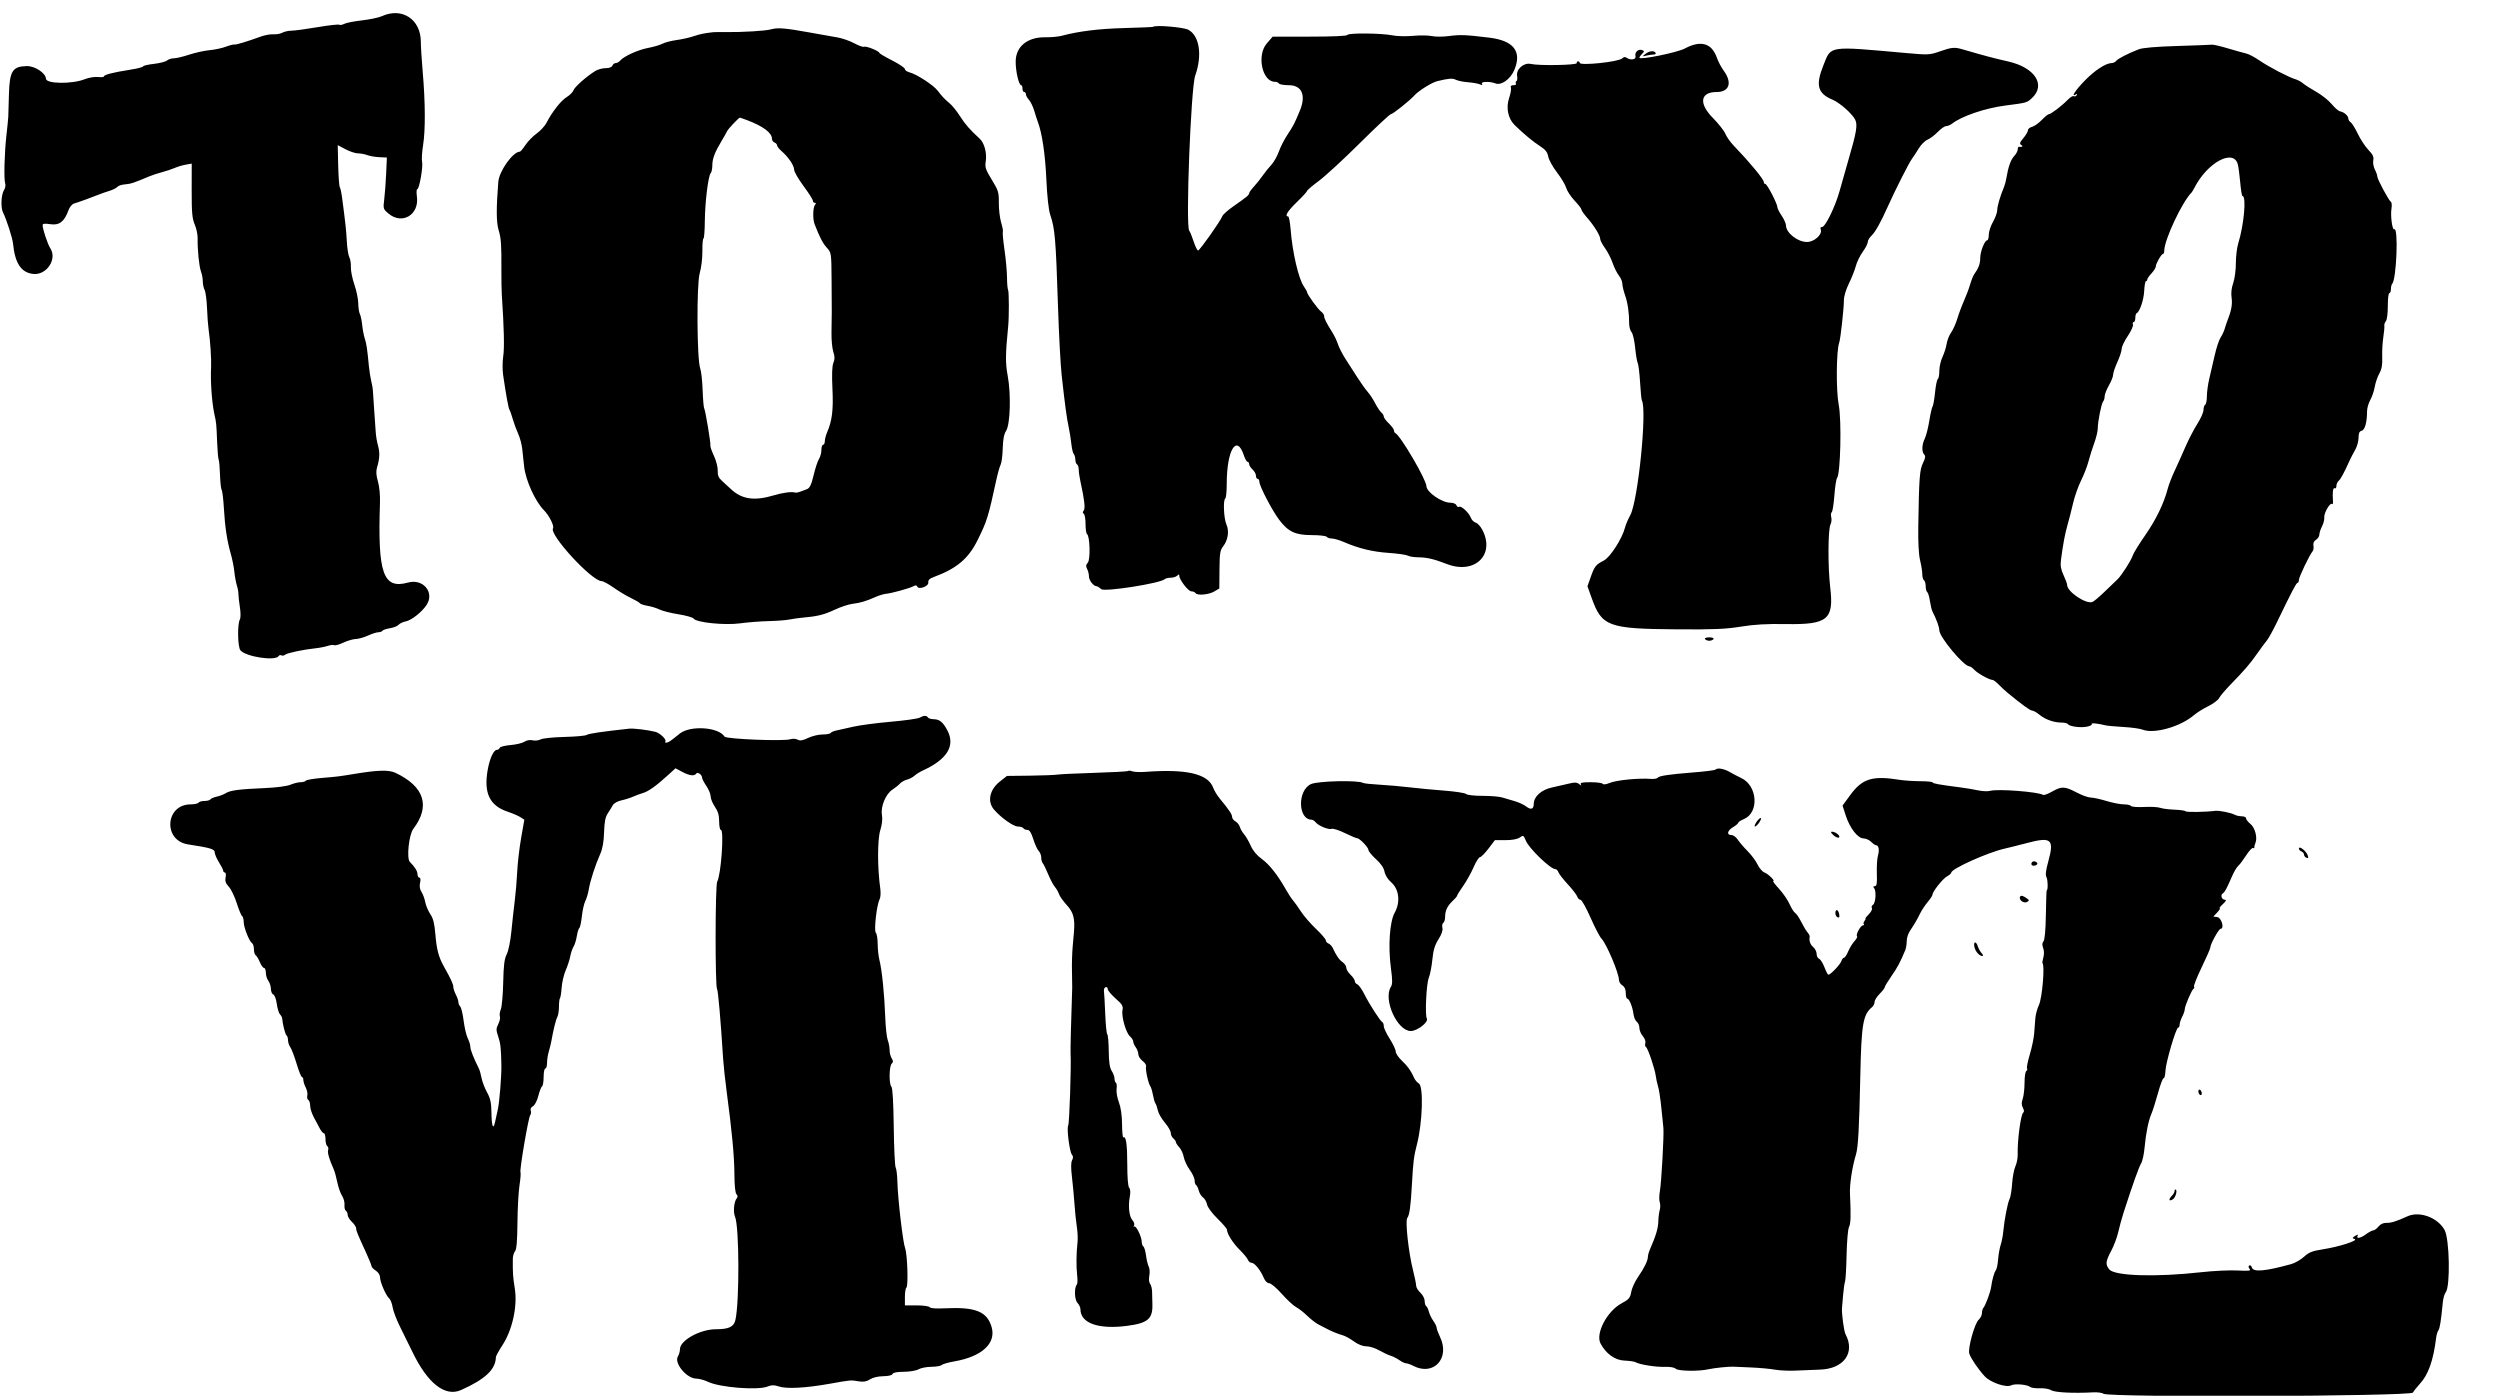 <svg fill="currentColor" id="svg" version="1.1" xmlns="http://www.w3.org/2000/svg"
     viewBox="0, 0, 400,223.313">
    <path id="path0"
          d="M61.112 2.584 C 60.606 2.813,59.167 3.118,57.914 3.260 C 56.661 3.402,55.386 3.653,55.079 3.817 C 54.773 3.981,54.407 4.044,54.267 3.958 C 54.127 3.871,52.551 4.049,50.766 4.354 C 48.980 4.659,47.126 4.908,46.646 4.908 C 46.165 4.908,45.504 5.054,45.176 5.232 C 44.849 5.410,44.205 5.525,43.746 5.488 C 43.287 5.451,42.367 5.618,41.701 5.859 C 39.388 6.698,37.763 7.187,37.508 7.121 C 37.367 7.085,36.753 7.243,36.145 7.472 C 35.536 7.702,34.363 7.951,33.538 8.026 C 32.713 8.100,31.241 8.425,30.266 8.748 C 29.291 9.070,28.187 9.333,27.812 9.331 C 27.437 9.330,26.946 9.486,26.721 9.679 C 26.496 9.872,25.545 10.117,24.608 10.222 C 23.671 10.328,22.904 10.509,22.904 10.623 C 22.904 10.738,21.953 10.980,20.791 11.161 C 18.125 11.577,16.633 11.959,16.633 12.226 C 16.633 12.340,16.203 12.383,15.679 12.322 C 15.154 12.260,14.210 12.416,13.580 12.668 C 11.560 13.477,7.388 13.431,7.354 12.600 C 7.316 11.690,5.577 10.544,4.278 10.574 C 1.993 10.626,1.532 11.362,1.429 15.120 C 1.383 16.777,1.336 18.378,1.325 18.678 C 1.313 18.978,1.184 20.266,1.039 21.541 C 0.708 24.428,0.596 28.681,0.833 29.352 C 0.931 29.630,0.841 30.118,0.633 30.437 C 0.188 31.118,0.091 33.210,0.470 33.965 C 1.034 35.086,1.998 38.082,2.088 38.991 C 2.399 42.129,3.384 43.614,5.299 43.830 C 7.452 44.072,9.193 41.465,8.046 39.715 C 7.626 39.074,6.825 36.675,6.820 36.043 C 6.817 35.773,7.122 35.732,8.073 35.874 C 9.492 36.087,10.297 35.463,10.957 33.638 C 11.142 33.126,11.535 32.653,11.847 32.566 C 12.436 32.401,15.025 31.462,15.951 31.076 C 16.251 30.951,16.947 30.712,17.497 30.544 C 18.047 30.375,18.624 30.086,18.778 29.900 C 18.933 29.713,19.488 29.532,20.012 29.497 C 20.884 29.438,21.494 29.237,23.858 28.229 C 24.308 28.037,25.228 27.735,25.903 27.556 C 26.578 27.378,27.498 27.070,27.948 26.873 C 28.398 26.675,29.196 26.438,29.721 26.345 L 30.675 26.177 30.669 30.471 C 30.664 34.007,30.750 34.967,31.154 35.912 C 31.423 36.542,31.634 37.524,31.621 38.093 C 31.581 39.901,31.857 42.654,32.157 43.444 C 32.317 43.864,32.447 44.575,32.447 45.025 C 32.447 45.475,32.578 46.088,32.738 46.388 C 32.898 46.687,33.071 47.998,33.123 49.301 C 33.174 50.604,33.291 52.161,33.382 52.761 C 33.638 54.450,33.841 57.552,33.775 58.759 C 33.654 60.950,33.897 64.418,34.300 66.258 C 34.624 67.739,34.618 67.683,34.743 70.804 C 34.799 72.180,34.909 73.411,34.988 73.540 C 35.067 73.668,35.163 74.751,35.200 75.946 C 35.237 77.141,35.357 78.241,35.466 78.391 C 35.576 78.541,35.733 79.830,35.816 81.254 C 35.994 84.322,36.332 86.562,36.926 88.616 C 37.165 89.441,37.422 90.729,37.496 91.479 C 37.571 92.229,37.751 93.211,37.896 93.661 C 38.041 94.110,38.154 94.724,38.147 95.024 C 38.140 95.324,38.244 96.267,38.378 97.120 C 38.521 98.028,38.522 98.851,38.380 99.105 C 37.963 99.849,38.026 103.516,38.465 104.045 C 39.331 105.090,44.067 105.807,44.584 104.972 C 44.678 104.819,44.874 104.768,45.021 104.859 C 45.167 104.949,45.434 104.905,45.615 104.760 C 45.975 104.472,48.508 103.932,50.443 103.730 C 51.118 103.660,52.022 103.484,52.451 103.338 C 52.881 103.193,53.347 103.145,53.487 103.231 C 53.626 103.317,54.286 103.132,54.952 102.819 C 55.618 102.506,56.502 102.247,56.916 102.244 C 57.330 102.240,58.204 101.995,58.857 101.698 C 59.511 101.402,60.271 101.159,60.545 101.159 C 60.820 101.159,61.111 101.052,61.191 100.922 C 61.272 100.792,61.815 100.609,62.399 100.515 C 62.983 100.422,63.602 100.175,63.774 99.967 C 63.947 99.759,64.468 99.513,64.932 99.420 C 65.842 99.238,67.466 97.959,68.233 96.821 C 69.583 94.815,67.723 92.535,65.286 93.209 C 61.303 94.311,60.410 91.768,60.795 80.435 C 60.836 79.236,60.700 77.824,60.467 77.026 C 60.195 76.092,60.146 75.408,60.313 74.847 C 60.753 73.366,60.798 72.425,60.483 71.311 C 60.312 70.706,60.146 69.721,60.115 69.121 C 60.084 68.521,59.969 66.864,59.859 65.440 C 59.748 64.015,59.659 62.665,59.659 62.440 C 59.659 62.215,59.548 61.584,59.411 61.038 C 59.275 60.492,59.100 59.388,59.023 58.584 C 58.755 55.779,58.638 54.996,58.361 54.154 C 58.208 53.688,58.024 52.722,57.952 52.009 C 57.881 51.295,57.712 50.498,57.577 50.236 C 57.443 49.975,57.328 49.209,57.322 48.534 C 57.316 47.859,57.037 46.509,56.702 45.535 C 56.367 44.560,56.115 43.304,56.142 42.743 C 56.169 42.182,56.056 41.471,55.892 41.164 C 55.727 40.856,55.547 39.720,55.492 38.639 C 55.403 36.888,55.267 35.643,54.705 31.412 C 54.619 30.767,54.467 30.107,54.366 29.944 C 54.266 29.781,54.150 28.201,54.110 26.433 L 54.037 23.218 55.280 23.879 C 55.964 24.242,56.865 24.540,57.283 24.540 C 57.700 24.540,58.374 24.666,58.779 24.820 C 59.185 24.974,60.053 25.124,60.708 25.152 L 61.900 25.204 61.783 27.803 C 61.719 29.233,61.580 31.084,61.475 31.918 C 61.290 33.387,61.311 33.457,62.156 34.168 C 64.350 36.014,67.103 34.367,66.703 31.447 C 66.614 30.797,66.641 30.266,66.764 30.266 C 67.090 30.266,67.725 26.629,67.534 25.865 C 67.444 25.508,67.519 24.298,67.700 23.174 C 68.080 20.819,68.054 16.344,67.630 11.452 C 67.468 9.577,67.334 7.430,67.333 6.680 C 67.326 3.096,64.332 1.124,61.112 2.584 M184.480 4.296 C 184.441 4.334,182.373 4.421,179.884 4.489 C 175.804 4.600,172.599 4.996,169.857 5.729 C 169.325 5.871,168.144 5.977,167.233 5.964 C 164.368 5.924,162.509 7.461,162.509 9.871 C 162.509 11.480,163.015 13.633,163.393 13.633 C 163.506 13.633,163.599 13.879,163.599 14.179 C 163.599 14.479,163.722 14.724,163.872 14.724 C 164.022 14.724,164.145 14.885,164.145 15.082 C 164.145 15.278,164.362 15.677,164.629 15.968 C 164.895 16.258,165.277 17.048,165.478 17.723 C 165.678 18.398,165.936 19.196,166.051 19.496 C 166.727 21.268,167.231 24.652,167.413 28.630 C 167.541 31.440,167.775 33.589,168.036 34.356 C 168.792 36.576,168.927 38.166,169.282 49.080 C 169.426 53.504,169.686 58.412,169.861 59.986 C 170.404 64.886,170.674 66.891,170.981 68.303 C 171.144 69.052,171.340 70.279,171.417 71.029 C 171.494 71.779,171.668 72.509,171.804 72.652 C 171.940 72.794,172.052 73.186,172.052 73.522 C 172.052 73.858,172.175 74.209,172.324 74.301 C 172.474 74.394,172.597 74.768,172.597 75.131 C 172.597 75.495,172.712 76.316,172.853 76.956 C 173.511 79.945,173.673 81.353,173.397 81.685 C 173.204 81.918,173.205 82.079,173.402 82.200 C 173.559 82.298,173.688 83.037,173.688 83.845 C 173.688 84.652,173.794 85.378,173.923 85.458 C 174.384 85.743,174.488 89.530,174.048 90.025 C 173.739 90.372,173.714 90.609,173.939 91.030 C 174.101 91.332,174.233 91.875,174.233 92.237 C 174.233 92.862,174.969 93.797,175.460 93.797 C 175.586 93.797,175.921 94.006,176.203 94.261 C 176.725 94.734,185.621 93.340,186.353 92.670 C 186.496 92.540,186.931 92.434,187.321 92.434 C 187.711 92.434,188.177 92.286,188.357 92.106 C 188.612 91.852,188.684 91.853,188.684 92.112 C 188.684 92.749,190.122 94.615,190.613 94.615 C 190.884 94.615,191.182 94.738,191.275 94.888 C 191.541 95.319,193.376 95.167,194.274 94.640 L 195.092 94.160 195.116 91.146 C 195.137 88.544,195.217 88.035,195.699 87.422 C 196.485 86.423,196.701 84.989,196.227 83.912 C 195.804 82.948,195.674 79.985,196.046 79.755 C 196.172 79.677,196.276 78.638,196.276 77.447 C 196.276 72.003,197.865 69.362,199.026 72.877 C 199.210 73.436,199.474 73.892,199.612 73.892 C 199.750 73.892,199.864 74.057,199.864 74.259 C 199.864 74.461,200.109 74.848,200.409 75.119 C 200.709 75.391,200.954 75.839,200.954 76.116 C 200.954 76.393,201.077 76.619,201.227 76.619 C 201.377 76.619,201.501 76.834,201.503 77.096 C 201.508 77.783,203.562 81.715,204.691 83.198 C 206.134 85.095,207.259 85.617,209.905 85.617 C 211.113 85.617,212.177 85.740,212.270 85.890 C 212.363 86.040,212.728 86.162,213.081 86.162 C 213.435 86.162,214.317 86.419,215.042 86.732 C 217.411 87.757,219.588 88.285,222.196 88.465 C 223.607 88.562,224.979 88.759,225.246 88.902 C 225.513 89.045,226.261 89.164,226.908 89.168 C 228.291 89.176,229.437 89.444,231.493 90.241 C 235.938 91.965,239.262 88.781,237.183 84.791 C 236.889 84.227,236.410 83.703,236.119 83.627 C 235.828 83.551,235.478 83.200,235.342 82.848 C 235.023 82.022,233.792 80.877,233.450 81.088 C 233.305 81.178,233.116 81.068,233.030 80.844 C 232.940 80.610,232.531 80.436,232.069 80.436 C 230.697 80.436,228.254 78.748,228.229 77.784 C 228.202 76.725,224.045 69.637,223.255 69.302 C 223.137 69.252,223.040 69.061,223.040 68.876 C 223.040 68.692,222.672 68.188,222.222 67.757 C 221.772 67.326,221.404 66.828,221.404 66.649 C 221.404 66.471,221.228 66.178,221.013 66.000 C 220.798 65.821,220.358 65.162,220.034 64.535 C 219.711 63.908,219.174 63.088,218.841 62.713 C 218.508 62.338,217.783 61.326,217.229 60.464 C 216.676 59.601,215.808 58.252,215.300 57.464 C 214.792 56.677,214.240 55.603,214.073 55.078 C 213.906 54.554,213.498 53.695,213.167 53.170 C 212.214 51.658,211.861 50.953,211.861 50.564 C 211.861 50.364,211.639 50.041,211.368 49.845 C 210.867 49.483,209.134 47.086,209.134 46.755 C 209.134 46.655,208.908 46.248,208.631 45.850 C 207.770 44.611,206.796 40.441,206.504 36.742 C 206.413 35.579,206.231 34.628,206.100 34.628 C 205.486 34.628,206.004 33.778,207.498 32.333 C 208.398 31.463,209.134 30.658,209.134 30.546 C 209.134 30.433,209.987 29.707,211.030 28.931 C 212.072 28.156,215.020 25.440,217.580 22.895 C 220.140 20.351,222.372 18.269,222.540 18.269 C 222.846 18.269,225.545 16.116,226.312 15.260 C 226.990 14.504,229.121 13.181,229.993 12.975 C 231.907 12.523,232.387 12.490,232.947 12.768 C 233.272 12.929,234.151 13.107,234.901 13.163 C 235.651 13.218,236.499 13.368,236.786 13.495 C 237.158 13.660,237.252 13.634,237.111 13.407 C 236.881 13.035,238.385 12.992,239.264 13.346 C 240.191 13.718,241.662 12.680,242.283 11.214 C 243.542 8.242,242.203 6.501,238.291 6.025 C 234.495 5.563,233.616 5.528,231.827 5.768 C 230.886 5.895,229.659 5.897,229.100 5.774 C 228.542 5.650,227.187 5.633,226.090 5.735 C 224.993 5.838,223.521 5.804,222.818 5.660 C 221.056 5.300,215.701 5.248,215.587 5.590 C 215.530 5.760,213.275 5.862,209.561 5.862 L 203.627 5.862 202.684 6.953 C 201.048 8.844,201.950 13.088,203.989 13.088 C 204.252 13.088,204.543 13.211,204.635 13.361 C 204.728 13.511,205.447 13.633,206.233 13.633 C 208.282 13.633,208.989 15.231,208.005 17.642 C 207.210 19.592,206.892 20.213,206.037 21.484 C 205.532 22.233,204.894 23.476,204.617 24.244 C 204.341 25.012,203.796 25.976,203.405 26.386 C 203.015 26.795,202.400 27.560,202.038 28.085 C 201.677 28.609,201.040 29.407,200.623 29.857 C 200.207 30.307,199.866 30.784,199.865 30.917 C 199.863 31.201,199.472 31.525,197.325 33.022 C 196.453 33.629,195.667 34.331,195.577 34.582 C 195.313 35.322,191.951 40.082,191.692 40.082 C 191.562 40.082,191.245 39.438,190.988 38.650 C 190.731 37.863,190.410 37.078,190.274 36.906 C 189.684 36.158,190.539 14.042,191.234 12.098 C 192.392 8.857,191.925 5.728,190.139 4.766 C 189.354 4.343,184.809 3.966,184.480 4.296 M123.381 4.692 C 122.523 4.942,118.802 5.166,116.019 5.136 C 115.119 5.126,114.260 5.133,114.110 5.151 C 112.578 5.332,112.018 5.447,110.967 5.800 C 110.296 6.025,109.073 6.299,108.248 6.409 C 107.423 6.518,106.408 6.782,105.992 6.995 C 105.576 7.209,104.560 7.508,103.734 7.660 C 102.129 7.957,99.816 8.997,99.254 9.675 C 99.065 9.903,98.738 10.089,98.527 10.089 C 98.315 10.089,98.072 10.273,97.985 10.498 C 97.888 10.751,97.473 10.907,96.894 10.907 C 96.380 10.907,95.626 11.116,95.219 11.371 C 93.800 12.262,91.915 13.937,91.752 14.451 C 91.661 14.736,91.172 15.226,90.664 15.540 C 89.738 16.112,88.358 17.870,87.446 19.639 C 87.177 20.160,86.465 20.936,85.863 21.364 C 85.261 21.793,84.453 22.621,84.066 23.205 C 83.679 23.789,83.279 24.267,83.175 24.267 C 82.076 24.267,79.864 27.369,79.727 29.104 C 79.391 33.367,79.403 35.542,79.772 36.783 C 80.182 38.162,80.244 39.055,80.223 43.217 C 80.215 44.717,80.245 46.496,80.290 47.171 C 80.645 52.467,80.720 55.709,80.518 56.987 C 80.388 57.812,80.379 59.162,80.499 59.986 C 80.976 63.270,81.351 65.317,81.522 65.576 C 81.621 65.726,81.859 66.401,82.051 67.076 C 82.244 67.751,82.631 68.800,82.911 69.409 C 83.192 70.017,83.485 71.121,83.562 71.863 C 83.640 72.604,83.776 73.861,83.864 74.657 C 84.109 76.870,85.638 80.236,87.038 81.644 C 87.868 82.479,88.708 84.157,88.480 84.526 C 87.850 85.546,94.690 92.979,96.259 92.979 C 96.506 92.979,97.372 93.449,98.183 94.023 C 98.995 94.597,100.241 95.344,100.953 95.682 C 101.664 96.021,102.309 96.399,102.386 96.523 C 102.462 96.647,103.019 96.832,103.624 96.934 C 104.228 97.036,105.089 97.303,105.537 97.526 C 105.985 97.750,107.345 98.092,108.559 98.286 C 109.773 98.480,110.857 98.787,110.969 98.967 C 111.360 99.601,115.943 100.074,118.413 99.735 C 119.646 99.565,121.697 99.405,122.972 99.378 C 124.247 99.351,125.743 99.237,126.298 99.125 C 126.852 99.014,127.773 98.882,128.343 98.834 C 130.733 98.630,131.859 98.355,133.522 97.570 C 134.488 97.113,135.792 96.681,136.419 96.610 C 137.626 96.472,138.590 96.183,140.150 95.491 C 140.675 95.258,141.411 95.038,141.786 95.003 C 142.683 94.920,145.513 94.137,146.149 93.797 C 146.493 93.612,146.682 93.624,146.751 93.833 C 146.943 94.407,148.597 93.829,148.528 93.213 C 148.483 92.815,148.722 92.574,149.421 92.316 C 153.074 90.966,154.953 89.380,156.419 86.411 C 157.929 83.354,158.113 82.762,159.417 76.760 C 159.645 75.712,159.954 74.626,160.104 74.345 C 160.255 74.064,160.404 72.896,160.437 71.750 C 160.478 70.299,160.642 69.444,160.976 68.935 C 161.641 67.922,161.782 63.078,161.232 60.123 C 160.851 58.079,160.864 56.702,161.308 52.215 C 161.460 50.678,161.448 46.622,161.290 46.367 C 161.204 46.227,161.128 45.339,161.122 44.393 C 161.115 43.446,160.935 41.462,160.721 39.983 C 160.508 38.504,160.387 37.206,160.454 37.099 C 160.520 36.991,160.399 36.321,160.185 35.610 C 159.971 34.898,159.804 33.486,159.813 32.472 C 159.829 30.771,159.742 30.483,158.689 28.762 C 157.696 27.141,157.569 26.757,157.716 25.837 C 157.929 24.505,157.506 22.892,156.763 22.205 C 155.133 20.696,154.455 19.923,153.620 18.617 C 153.115 17.828,152.377 16.906,151.980 16.567 C 151.050 15.775,150.781 15.490,150.034 14.514 C 149.346 13.613,146.658 11.863,145.527 11.579 C 145.119 11.477,144.785 11.239,144.785 11.051 C 144.785 10.863,143.865 10.242,142.740 9.671 C 141.616 9.100,140.695 8.554,140.695 8.459 C 140.695 8.175,138.543 7.312,138.265 7.483 C 138.125 7.570,137.418 7.322,136.694 6.932 C 135.970 6.541,134.765 6.119,134.015 5.993 C 133.265 5.867,131.259 5.510,129.557 5.200 C 125.687 4.495,124.416 4.390,123.381 4.692 M269.586 7.755 C 268.348 8.413,262.304 9.640,262.304 9.233 C 262.304 9.125,262.497 8.844,262.733 8.608 C 263.124 8.217,263.124 8.163,262.730 8.012 C 262.134 7.784,261.513 8.362,261.678 8.993 C 261.824 9.551,260.864 9.696,260.220 9.213 C 260.033 9.073,259.757 9.130,259.533 9.354 C 258.984 9.903,252.761 10.549,252.761 10.057 C 252.761 9.925,252.638 9.816,252.488 9.816 C 252.338 9.816,252.246 9.942,252.284 10.095 C 252.364 10.426,246.269 10.539,244.938 10.232 C 243.810 9.972,242.539 11.087,242.743 12.156 C 242.814 12.526,242.763 12.895,242.631 12.977 C 242.499 13.059,242.461 13.240,242.547 13.379 C 242.634 13.519,242.456 13.633,242.151 13.633 C 241.788 13.633,241.649 13.765,241.746 14.017 C 241.827 14.228,241.700 14.970,241.464 15.665 C 240.927 17.245,241.284 18.981,242.359 20.025 C 243.843 21.467,245.297 22.673,246.402 23.380 C 247.267 23.934,247.583 24.336,247.718 25.055 C 247.816 25.575,248.450 26.720,249.127 27.600 C 249.804 28.480,250.467 29.593,250.600 30.074 C 250.734 30.554,251.336 31.469,251.938 32.107 C 252.541 32.745,253.033 33.388,253.033 33.538 C 253.033 33.687,253.441 34.269,253.938 34.832 C 255.044 36.083,256.033 37.688,256.033 38.233 C 256.033 38.455,256.379 39.115,256.802 39.700 C 257.226 40.285,257.771 41.350,258.015 42.066 C 258.259 42.782,258.710 43.688,259.018 44.079 C 259.326 44.471,259.577 45.065,259.577 45.401 C 259.577 45.737,259.769 46.549,260.002 47.205 C 260.433 48.413,260.676 50.087,260.667 51.781 C 260.664 52.292,260.834 52.906,261.045 53.145 C 261.255 53.383,261.516 54.499,261.624 55.624 C 261.733 56.748,261.917 57.853,262.035 58.078 C 262.152 58.303,262.322 59.694,262.412 61.170 C 262.502 62.646,262.626 63.936,262.688 64.037 C 263.573 65.468,262.086 80.208,260.828 82.467 C 260.490 83.075,260.124 83.928,260.016 84.363 C 259.571 86.149,257.637 89.166,256.598 89.697 C 255.322 90.348,255.118 90.608,254.499 92.368 L 253.994 93.802 254.651 95.640 C 256.294 100.245,257.284 100.611,268.313 100.695 C 274.128 100.739,276.109 100.656,278.522 100.264 C 280.679 99.914,282.698 99.799,285.748 99.850 C 292.432 99.961,293.444 99.126,292.836 93.995 C 292.448 90.726,292.475 84.669,292.880 83.911 C 293.035 83.622,293.089 83.097,293.001 82.745 C 292.913 82.393,292.946 82.041,293.074 81.961 C 293.203 81.882,293.394 80.683,293.499 79.297 C 293.603 77.911,293.794 76.650,293.924 76.494 C 294.482 75.819,294.679 67.269,294.194 64.758 C 293.752 62.469,293.805 56.097,294.277 54.806 C 294.483 54.242,295.024 49.349,295.024 48.049 C 295.024 47.423,295.352 46.322,295.820 45.374 C 296.259 44.488,296.757 43.229,296.929 42.577 C 297.100 41.925,297.601 40.894,298.041 40.287 C 298.481 39.679,298.841 38.976,298.841 38.725 C 298.841 38.474,299.118 38.008,299.456 37.691 C 300.051 37.132,300.942 35.534,302.074 32.993 C 303.151 30.577,305.429 26.070,305.880 25.461 C 306.133 25.120,306.636 24.350,306.999 23.750 C 307.362 23.150,307.990 22.522,308.395 22.354 C 308.800 22.187,309.539 21.628,310.038 21.113 C 310.537 20.598,311.143 20.177,311.385 20.177 C 311.627 20.177,312.063 19.993,312.354 19.768 C 313.898 18.575,317.636 17.303,320.803 16.894 C 324.296 16.443,324.305 16.441,325.106 15.698 C 327.382 13.589,325.595 10.813,321.336 9.842 C 318.952 9.298,317.366 8.877,313.955 7.879 C 312.725 7.520,312.245 7.566,310.375 8.223 C 308.766 8.788,308.514 8.802,305.194 8.505 C 292.315 7.356,293.021 7.251,291.725 10.498 C 290.469 13.641,290.824 14.954,293.194 15.945 C 294.344 16.425,296.313 18.153,296.813 19.120 C 297.252 19.968,297.061 21.109,295.698 25.767 C 295.304 27.117,294.693 29.264,294.341 30.539 C 293.630 33.119,291.993 36.442,291.491 36.326 C 291.287 36.279,291.226 36.441,291.327 36.761 C 291.578 37.549,290.256 38.718,289.115 38.718 C 287.632 38.718,285.781 37.271,285.762 36.098 C 285.757 35.782,285.446 35.071,285.072 34.518 C 284.697 33.966,284.390 33.364,284.390 33.181 C 284.390 32.632,282.752 29.448,282.470 29.448 C 282.326 29.448,282.209 29.307,282.209 29.135 C 282.209 28.684,279.998 26.007,277.341 23.242 C 276.838 22.719,276.260 21.892,276.056 21.405 C 275.853 20.918,274.945 19.767,274.040 18.847 C 271.768 16.540,272.041 14.724,274.660 14.724 C 276.723 14.724,277.204 13.199,275.755 11.252 C 275.394 10.767,274.916 9.853,274.693 9.220 C 273.872 6.896,272.138 6.398,269.586 7.755 M348.330 7.360 C 344.951 7.463,342.817 7.647,342.195 7.890 C 340.455 8.569,338.919 9.355,338.613 9.724 C 338.447 9.925,338.119 10.089,337.885 10.089 C 336.941 10.089,335.149 11.257,333.537 12.924 C 332.019 14.495,331.293 15.636,332.148 15.107 C 332.345 14.985,332.389 15.032,332.266 15.232 C 332.157 15.407,331.951 15.478,331.807 15.389 C 331.664 15.300,331.212 15.575,330.804 15.999 C 329.909 16.929,328.145 18.269,327.815 18.269 C 327.685 18.269,327.171 18.688,326.674 19.202 C 326.176 19.715,325.477 20.208,325.121 20.297 C 324.764 20.387,324.472 20.633,324.472 20.843 C 324.472 21.054,324.145 21.615,323.745 22.089 C 323.152 22.795,323.089 22.997,323.404 23.197 C 323.753 23.417,323.565 23.564,323.040 23.482 C 322.928 23.464,322.836 23.656,322.836 23.909 C 322.836 24.162,322.580 24.641,322.268 24.973 C 321.724 25.551,321.308 26.727,321.022 28.494 C 320.950 28.943,320.789 29.557,320.665 29.857 C 320.010 31.443,319.564 32.954,319.564 33.587 C 319.564 33.979,319.258 34.834,318.885 35.487 C 318.512 36.139,318.205 37.072,318.204 37.560 C 318.202 38.047,318.092 38.446,317.959 38.446 C 317.549 38.446,316.837 40.247,316.837 41.286 C 316.837 42.203,316.577 42.900,315.863 43.899 C 315.702 44.124,315.410 44.860,315.213 45.535 C 315.017 46.210,314.579 47.376,314.240 48.125 C 313.901 48.875,313.427 50.143,313.188 50.942 C 312.949 51.741,312.499 52.752,312.188 53.189 C 311.877 53.625,311.552 54.444,311.466 55.008 C 311.379 55.571,311.080 56.516,310.801 57.106 C 310.522 57.697,310.293 58.702,310.293 59.340 C 310.293 59.978,310.183 60.568,310.048 60.651 C 309.914 60.734,309.716 61.692,309.609 62.780 C 309.502 63.868,309.324 64.881,309.213 65.031 C 309.102 65.181,308.864 66.223,308.684 67.348 C 308.504 68.472,308.179 69.749,307.962 70.184 C 307.488 71.135,307.449 72.303,307.878 72.731 C 308.111 72.964,308.061 73.303,307.678 74.081 C 307.140 75.174,307.046 76.451,306.925 84.254 C 306.886 86.759,306.992 88.737,307.215 89.652 C 307.408 90.447,307.566 91.452,307.566 91.885 C 307.566 92.319,307.689 92.750,307.839 92.843 C 307.989 92.935,308.112 93.365,308.112 93.797 C 308.112 94.229,308.220 94.650,308.353 94.732 C 308.486 94.814,308.680 95.453,308.785 96.151 C 308.889 96.850,309.077 97.618,309.202 97.859 C 309.826 99.059,310.293 100.346,310.293 100.863 C 310.293 101.910,314.211 106.612,315.084 106.612 C 315.252 106.612,315.621 106.869,315.905 107.182 C 316.406 107.736,318.322 108.793,318.824 108.793 C 318.961 108.793,319.401 109.131,319.803 109.543 C 320.206 109.956,320.842 110.546,321.219 110.855 C 323.559 112.776,324.839 113.701,325.157 113.701 C 325.357 113.701,325.867 113.989,326.291 114.340 C 327.225 115.113,328.604 115.610,329.813 115.610 C 330.307 115.610,330.778 115.719,330.860 115.852 C 331.093 116.229,332.824 116.472,333.876 116.274 C 334.400 116.176,334.762 115.988,334.681 115.857 C 334.545 115.637,335.570 115.728,336.878 116.053 C 337.178 116.127,338.466 116.246,339.741 116.317 C 341.016 116.388,342.396 116.579,342.808 116.742 C 344.659 117.475,348.884 116.275,351.066 114.397 C 351.511 114.014,352.519 113.385,353.308 112.999 C 354.096 112.612,354.878 112.030,355.047 111.704 C 355.215 111.378,356.008 110.436,356.809 109.611 C 359.179 107.171,359.994 106.225,361.145 104.577 C 361.745 103.719,362.448 102.767,362.706 102.463 C 362.965 102.158,363.687 100.851,364.311 99.557 C 366.714 94.577,367.408 93.252,367.613 93.252 C 367.730 93.252,367.826 93.037,367.827 92.774 C 367.828 92.322,369.510 88.813,370.025 88.187 C 370.158 88.026,370.215 87.624,370.151 87.294 C 370.076 86.906,370.223 86.577,370.567 86.363 C 370.859 86.180,371.097 85.809,371.097 85.538 C 371.097 85.266,371.289 84.674,371.523 84.221 C 371.758 83.768,371.919 83.130,371.882 82.803 C 371.802 82.110,372.819 80.342,373.125 80.642 C 373.239 80.754,373.306 80.539,373.275 80.164 C 373.163 78.821,373.281 77.951,373.551 78.119 C 373.701 78.211,373.824 78.050,373.824 77.759 C 373.824 77.469,373.988 77.095,374.188 76.929 C 374.515 76.658,375.072 75.623,375.969 73.620 C 376.137 73.245,376.521 72.510,376.822 71.988 C 377.123 71.465,377.369 70.590,377.369 70.043 C 377.369 69.305,377.499 69.014,377.873 68.916 C 378.391 68.781,378.723 67.567,378.729 65.789 C 378.731 65.306,378.963 64.500,379.245 63.997 C 379.527 63.495,379.849 62.549,379.959 61.895 C 380.070 61.241,380.398 60.282,380.689 59.764 C 381.080 59.067,381.202 58.388,381.155 57.155 C 381.120 56.238,381.197 54.813,381.326 53.988 C 381.454 53.163,381.529 52.326,381.493 52.127 C 381.456 51.928,381.568 51.595,381.742 51.385 C 381.921 51.169,382.054 50.119,382.050 48.951 C 382.045 47.822,382.156 46.898,382.295 46.898 C 382.435 46.898,382.549 46.612,382.549 46.262 C 382.549 45.912,382.634 45.542,382.737 45.439 C 383.445 44.731,383.773 36.255,383.075 36.686 C 382.768 36.875,382.452 34.514,382.635 33.391 C 382.718 32.878,382.683 32.393,382.556 32.315 C 382.213 32.103,380.368 28.669,380.368 28.243 C 380.368 28.040,380.191 27.533,379.975 27.116 C 379.759 26.700,379.646 26.039,379.724 25.649 C 379.833 25.104,379.654 24.721,378.950 23.990 C 378.447 23.468,377.681 22.304,377.247 21.404 C 376.814 20.504,376.296 19.670,376.096 19.550 C 375.896 19.430,375.733 19.169,375.733 18.970 C 375.733 18.531,375.022 17.907,374.420 17.819 C 374.179 17.783,373.572 17.263,373.073 16.662 C 372.574 16.061,371.465 15.176,370.609 14.696 C 369.753 14.216,368.807 13.610,368.507 13.351 C 368.207 13.091,367.655 12.789,367.280 12.681 C 366.205 12.371,363.001 10.700,361.493 9.663 C 360.737 9.143,359.797 8.648,359.405 8.563 C 359.012 8.478,357.703 8.111,356.494 7.749 C 355.286 7.386,354.121 7.115,353.904 7.146 C 353.688 7.177,351.179 7.273,348.330 7.360 M263.258 8.632 C 262.726 9.055,262.730 9.062,263.395 8.899 C 263.770 8.808,264.298 8.731,264.570 8.729 C 264.841 8.727,264.987 8.603,264.894 8.453 C 264.647 8.052,263.881 8.136,263.258 8.632 M119.427 19.183 C 122.129 20.204,123.517 21.240,123.517 22.233 C 123.517 22.461,123.701 22.719,123.926 22.805 C 124.151 22.892,124.335 23.099,124.335 23.265 C 124.335 23.432,124.657 23.845,125.050 24.183 C 126.130 25.110,127.062 26.483,127.062 27.146 C 127.062 27.471,127.734 28.643,128.556 29.751 C 129.378 30.859,130.053 31.919,130.056 32.106 C 130.059 32.294,130.199 32.447,130.367 32.447 C 130.581 32.447,130.588 32.550,130.392 32.788 C 130.061 33.188,130.023 35.071,130.329 35.855 C 131.160 37.986,131.652 38.933,132.289 39.631 C 133.015 40.426,133.020 40.462,133.054 44.824 C 133.094 49.967,133.093 50.456,133.039 53.207 C 133.016 54.352,133.147 55.739,133.328 56.290 C 133.581 57.055,133.584 57.472,133.343 58.053 C 133.130 58.569,133.081 59.904,133.190 62.187 C 133.354 65.575,133.142 67.310,132.341 69.162 C 132.137 69.634,131.970 70.279,131.970 70.593 C 131.970 70.908,131.847 71.166,131.697 71.166 C 131.547 71.166,131.425 71.538,131.425 71.993 C 131.425 72.448,131.252 73.093,131.041 73.425 C 130.830 73.757,130.443 74.930,130.180 76.031 C 129.818 77.549,129.564 78.088,129.132 78.258 C 127.788 78.789,127.456 78.882,127.198 78.805 C 126.640 78.638,125.245 78.824,123.790 79.260 C 120.697 80.187,118.682 79.890,116.939 78.248 C 116.545 77.877,115.903 77.286,115.511 76.934 C 114.968 76.448,114.807 76.057,114.835 75.298 C 114.856 74.749,114.585 73.688,114.233 72.938 C 113.882 72.188,113.626 71.461,113.664 71.321 C 113.754 70.994,112.868 65.657,112.667 65.320 C 112.583 65.179,112.472 63.860,112.420 62.389 C 112.368 60.918,112.196 59.377,112.039 58.964 C 111.503 57.561,111.436 45.498,111.954 43.716 C 112.208 42.844,112.395 41.289,112.382 40.168 C 112.370 39.071,112.446 38.173,112.553 38.173 C 112.660 38.173,112.758 36.915,112.772 35.378 C 112.800 32.319,113.320 28.099,113.721 27.689 C 113.860 27.547,113.974 26.979,113.974 26.427 C 113.974 25.382,114.376 24.339,115.487 22.495 C 115.849 21.895,116.229 21.220,116.332 20.995 C 116.508 20.612,118.213 18.809,118.391 18.818 C 118.436 18.820,118.903 18.984,119.427 19.183 M358.046 26.286 C 358.158 26.705,358.334 28.017,358.437 29.202 C 358.541 30.387,358.701 31.357,358.795 31.358 C 359.453 31.364,359.038 35.987,358.112 38.972 C 357.906 39.636,357.737 41.062,357.737 42.141 C 357.737 43.228,357.547 44.636,357.311 45.296 C 357.034 46.075,356.945 46.893,357.056 47.650 C 357.209 48.698,357.012 49.746,356.353 51.397 C 356.233 51.697,356.050 52.249,355.946 52.624 C 355.842 52.999,355.552 53.613,355.301 53.988 C 355.051 54.363,354.623 55.651,354.351 56.851 C 354.078 58.050,353.686 59.747,353.478 60.622 C 353.271 61.496,353.102 62.747,353.102 63.401 C 353.102 64.054,352.979 64.665,352.829 64.758 C 352.679 64.851,352.556 65.232,352.556 65.605 C 352.556 65.978,352.115 66.974,351.576 67.816 C 351.037 68.659,350.166 70.340,349.641 71.552 C 349.117 72.764,348.340 74.492,347.915 75.392 C 347.491 76.292,347.008 77.546,346.842 78.180 C 346.222 80.548,344.974 83.127,343.237 85.628 C 342.252 87.047,341.352 88.511,341.237 88.883 C 340.996 89.661,339.431 92.103,338.786 92.706 C 338.546 92.931,337.645 93.798,336.784 94.632 C 335.923 95.466,335.025 96.224,334.787 96.315 C 333.763 96.708,330.743 94.678,330.743 93.597 C 330.743 93.404,330.485 92.697,330.170 92.026 C 329.749 91.131,329.637 90.498,329.748 89.643 C 330.082 87.078,330.393 85.409,330.805 83.981 C 331.043 83.156,331.443 81.591,331.695 80.502 C 331.946 79.414,332.522 77.782,332.975 76.877 C 333.427 75.972,333.961 74.592,334.161 73.812 C 334.362 73.031,334.775 71.718,335.079 70.893 C 335.384 70.068,335.637 69.015,335.642 68.553 C 335.654 67.386,336.224 64.540,336.507 64.226 C 336.636 64.084,336.743 63.716,336.745 63.408 C 336.747 63.101,337.053 62.315,337.427 61.663 C 337.800 61.010,338.105 60.235,338.105 59.941 C 338.105 59.647,338.412 58.735,338.787 57.916 C 339.162 57.096,339.468 56.151,339.468 55.817 C 339.468 55.482,339.907 54.556,340.444 53.759 C 340.980 52.962,341.352 52.136,341.270 51.922 C 341.188 51.708,341.240 51.534,341.386 51.534 C 341.531 51.534,341.650 51.237,341.650 50.875 C 341.650 50.512,341.742 50.175,341.854 50.125 C 342.351 49.904,343.003 47.994,343.071 46.558 C 343.112 45.695,343.239 44.990,343.352 44.990 C 343.466 44.990,343.558 44.873,343.558 44.731 C 343.558 44.589,343.865 44.142,344.240 43.737 C 344.615 43.332,344.922 42.845,344.922 42.654 C 344.922 42.198,345.818 40.631,346.080 40.629 C 346.193 40.628,346.285 40.386,346.285 40.091 C 346.285 38.383,349.151 32.285,350.646 30.811 C 350.723 30.736,350.943 30.368,351.135 29.993 C 353.197 25.985,357.367 23.748,358.046 26.286 M272.802 102.249 C 272.894 102.399,273.201 102.522,273.483 102.522 C 273.766 102.522,274.072 102.399,274.165 102.249 C 274.264 102.090,273.981 101.977,273.483 101.977 C 272.986 101.977,272.703 102.090,272.802 102.249 M147.147 114.828 C 146.871 114.988,144.785 115.282,142.511 115.481 C 140.238 115.679,137.519 116.041,136.469 116.285 C 135.419 116.529,134.221 116.798,133.807 116.882 C 133.393 116.967,132.987 117.145,132.905 117.278 C 132.823 117.410,132.234 117.519,131.596 117.519 C 130.958 117.519,129.921 117.768,129.291 118.072 C 128.426 118.490,128.018 118.557,127.622 118.345 C 127.328 118.187,126.820 118.157,126.466 118.276 C 125.415 118.628,116.170 118.258,115.921 117.854 C 114.979 116.325,110.432 116.028,108.751 117.384 C 107.190 118.644,107.061 118.733,106.649 118.821 C 106.457 118.862,106.372 118.777,106.462 118.632 C 106.665 118.303,105.583 117.271,104.845 117.090 C 103.574 116.779,101.356 116.511,100.670 116.586 C 96.305 117.062,94.152 117.379,93.880 117.585 C 93.701 117.722,92.100 117.867,90.322 117.910 C 88.537 117.952,86.823 118.129,86.495 118.305 C 86.168 118.479,85.591 118.545,85.212 118.450 C 84.794 118.345,84.281 118.434,83.911 118.677 C 83.574 118.897,82.569 119.137,81.677 119.211 C 80.785 119.285,80.008 119.486,79.950 119.659 C 79.893 119.831,79.698 119.973,79.518 119.973 C 78.975 119.973,78.340 121.366,78.015 123.273 C 77.393 126.917,78.356 128.902,81.212 129.866 C 82.018 130.138,82.951 130.540,83.285 130.759 L 83.892 131.157 83.380 134.085 C 83.098 135.696,82.816 138.119,82.754 139.468 C 82.691 140.818,82.515 142.904,82.363 144.104 C 82.210 145.303,81.966 147.512,81.821 149.012 C 81.668 150.591,81.353 152.140,81.073 152.693 C 80.699 153.431,80.572 154.450,80.513 157.192 C 80.471 159.141,80.300 161.071,80.133 161.481 C 79.965 161.891,79.898 162.406,79.982 162.626 C 80.067 162.846,79.951 163.395,79.726 163.847 C 79.365 164.572,79.363 164.806,79.716 165.846 C 80.083 166.925,80.169 167.709,80.222 170.416 C 80.255 172.149,79.915 176.348,79.644 177.550 C 79.497 178.200,79.306 179.070,79.220 179.482 C 78.930 180.866,78.664 180.248,78.634 178.118 C 78.610 176.417,78.472 175.766,77.927 174.776 C 77.554 174.100,77.161 173.073,77.052 172.493 C 76.943 171.914,76.755 171.240,76.633 170.996 C 75.772 169.273,75.256 167.960,75.256 167.497 C 75.256 167.199,75.070 166.583,74.843 166.129 C 74.617 165.674,74.319 164.413,74.183 163.327 C 74.047 162.240,73.803 161.219,73.641 161.057 C 73.479 160.896,73.346 160.573,73.345 160.341 C 73.344 160.108,73.160 159.567,72.936 159.137 C 72.712 158.708,72.529 158.151,72.529 157.900 C 72.529 157.464,72.182 156.713,71.005 154.601 C 70.172 153.107,69.860 151.918,69.656 149.455 C 69.515 147.750,69.310 146.940,68.849 146.260 C 68.509 145.759,68.146 144.898,68.042 144.346 C 67.939 143.794,67.668 143.058,67.441 142.712 C 67.167 142.294,67.089 141.800,67.210 141.252 C 67.325 140.728,67.283 140.423,67.097 140.423 C 66.935 140.423,66.803 140.179,66.803 139.880 C 66.803 139.396,66.368 138.694,65.576 137.902 C 65.025 137.350,65.425 133.548,66.132 132.617 C 68.903 128.969,67.898 125.830,63.258 123.646 C 62.226 123.161,60.479 123.203,56.851 123.802 C 54.189 124.241,54.035 124.260,51.411 124.478 C 50.124 124.586,49.005 124.781,48.923 124.913 C 48.842 125.045,48.471 125.153,48.101 125.153 C 47.730 125.153,46.992 125.335,46.460 125.557 C 45.885 125.797,44.205 126.015,42.311 126.096 C 38.273 126.267,36.813 126.459,36.124 126.906 C 35.822 127.103,35.179 127.350,34.696 127.456 C 34.212 127.562,33.747 127.763,33.661 127.901 C 33.576 128.039,33.152 128.153,32.720 128.153 C 32.288 128.153,31.858 128.275,31.766 128.425 C 31.673 128.575,31.111 128.698,30.517 128.698 C 26.432 128.698,26.047 134.485,30.091 135.104 C 33.690 135.656,34.356 135.854,34.356 136.374 C 34.356 136.657,34.663 137.375,35.037 137.969 C 35.412 138.563,35.719 139.174,35.719 139.327 C 35.719 139.479,35.839 139.605,35.985 139.605 C 36.132 139.605,36.181 139.952,36.096 140.381 C 35.979 140.966,36.105 141.335,36.609 141.879 C 36.977 142.276,37.549 143.458,37.879 144.506 C 38.210 145.553,38.595 146.482,38.736 146.568 C 38.876 146.655,38.991 147.077,38.991 147.505 C 38.991 148.378,39.877 150.625,40.332 150.906 C 40.494 151.007,40.627 151.442,40.627 151.875 C 40.627 152.307,40.752 152.737,40.904 152.831 C 41.056 152.926,41.357 153.424,41.572 153.938 C 41.787 154.453,42.092 154.874,42.249 154.874 C 42.407 154.874,42.536 155.219,42.536 155.640 C 42.536 156.061,42.716 156.644,42.936 156.935 C 43.156 157.226,43.340 157.805,43.345 158.223 C 43.350 158.640,43.523 159.046,43.730 159.125 C 43.940 159.206,44.184 159.860,44.283 160.605 C 44.380 161.339,44.610 162.099,44.793 162.292 C 44.976 162.486,45.135 162.768,45.146 162.918 C 45.213 163.846,45.644 165.543,45.844 165.666 C 45.974 165.747,46.080 166.085,46.080 166.418 C 46.080 166.750,46.249 167.265,46.454 167.560 C 46.660 167.856,47.113 169.049,47.461 170.211 C 47.809 171.374,48.193 172.324,48.314 172.324 C 48.435 172.324,48.535 172.539,48.536 172.802 C 48.537 173.064,48.711 173.611,48.923 174.017 C 49.134 174.422,49.246 174.991,49.170 175.281 C 49.094 175.571,49.166 175.890,49.329 175.991 C 49.492 176.092,49.625 176.509,49.625 176.918 C 49.625 177.328,49.884 178.149,50.201 178.743 C 50.517 179.337,50.956 180.160,51.175 180.573 C 51.394 180.985,51.687 181.322,51.826 181.322 C 51.965 181.322,52.079 181.745,52.079 182.261 C 52.079 182.777,52.207 183.278,52.363 183.374 C 52.519 183.471,52.583 183.754,52.505 184.004 C 52.372 184.432,52.678 185.498,53.379 187.048 C 53.548 187.423,53.815 188.378,53.972 189.169 C 54.129 189.961,54.470 190.932,54.729 191.327 C 54.988 191.722,55.164 192.381,55.121 192.792 C 55.078 193.202,55.174 193.619,55.333 193.718 C 55.493 193.816,55.624 194.114,55.624 194.379 C 55.624 194.644,55.930 195.149,56.305 195.501 C 56.680 195.853,56.987 196.316,56.987 196.530 C 56.987 196.928,57.138 197.299,58.596 200.478 C 59.061 201.491,59.441 202.439,59.441 202.585 C 59.441 202.731,59.748 203.051,60.123 203.297 C 60.517 203.555,60.804 204.004,60.804 204.359 C 60.804 205.119,61.754 207.314,62.267 207.740 C 62.475 207.913,62.726 208.560,62.825 209.180 C 62.924 209.799,63.477 211.238,64.053 212.378 C 64.630 213.518,65.497 215.279,65.981 216.290 C 68.389 221.322,71.217 223.547,73.762 222.410 C 77.648 220.673,79.312 219.101,79.341 217.141 C 79.344 216.970,79.815 216.112,80.388 215.232 C 81.986 212.780,82.815 208.993,82.370 206.182 C 82.066 204.261,82.028 203.690,82.051 201.399 C 82.055 200.969,82.215 200.429,82.406 200.199 C 82.650 199.905,82.765 198.551,82.791 195.664 C 82.812 193.400,82.959 190.697,83.118 189.659 C 83.278 188.620,83.350 187.676,83.279 187.561 C 83.096 187.265,84.539 178.796,84.835 178.426 C 84.970 178.257,85.008 177.929,84.919 177.697 C 84.821 177.442,84.959 177.166,85.266 177.002 C 85.562 176.843,85.925 176.148,86.130 175.345 C 86.325 174.584,86.596 173.893,86.733 173.809 C 86.869 173.724,86.980 173.049,86.980 172.308 C 86.980 171.567,87.103 170.961,87.253 170.961 C 87.403 170.961,87.526 170.562,87.526 170.073 C 87.526 169.585,87.653 168.757,87.810 168.233 C 87.966 167.709,88.147 166.973,88.213 166.599 C 88.533 164.776,88.936 163.144,89.173 162.717 C 89.316 162.456,89.434 161.710,89.434 161.058 C 89.434 160.406,89.507 159.800,89.595 159.712 C 89.683 159.624,89.805 158.857,89.865 158.009 C 89.925 157.160,90.216 155.918,90.512 155.249 C 90.808 154.580,91.134 153.578,91.238 153.022 C 91.341 152.466,91.579 151.766,91.767 151.466 C 91.955 151.166,92.192 150.399,92.295 149.763 C 92.397 149.126,92.579 148.545,92.698 148.471 C 92.817 148.398,92.998 147.557,93.100 146.604 C 93.202 145.650,93.450 144.554,93.650 144.168 C 93.850 143.782,94.101 142.935,94.208 142.285 C 94.431 140.931,95.255 138.386,96.043 136.622 C 96.411 135.800,96.606 134.694,96.652 133.173 C 96.702 131.519,96.855 130.731,97.235 130.156 C 97.519 129.728,97.885 129.132,98.050 128.833 C 98.221 128.522,98.804 128.191,99.413 128.060 C 99.998 127.935,100.845 127.667,101.295 127.466 C 101.745 127.264,102.420 127.014,102.795 126.909 C 103.750 126.641,105.011 125.738,107.086 123.835 L 108.077 122.925 109.143 123.494 C 110.311 124.118,111.119 124.219,111.392 123.777 C 111.602 123.437,112.338 123.954,112.338 124.442 C 112.338 124.614,112.645 125.206,113.020 125.757 C 113.395 126.309,113.701 127.057,113.701 127.419 C 113.701 127.780,114.008 128.529,114.383 129.081 C 114.883 129.818,115.065 130.445,115.065 131.437 C 115.065 132.180,115.187 132.788,115.337 132.788 C 115.879 132.788,115.374 139.938,114.751 141.072 C 114.428 141.662,114.406 157.751,114.728 158.246 C 114.902 158.514,115.295 163.032,115.705 169.461 C 115.772 170.511,116.024 172.843,116.265 174.642 C 117.114 180.987,117.494 185.034,117.506 187.880 C 117.514 189.679,117.637 190.875,117.834 191.072 C 118.054 191.292,118.064 191.495,117.869 191.740 C 117.431 192.289,117.285 193.929,117.608 194.683 C 118.286 196.265,118.324 208.346,117.661 211.216 C 117.411 212.296,116.599 212.679,114.558 212.679 C 112.021 212.679,108.793 214.463,108.793 215.866 C 108.793 216.217,108.646 216.740,108.466 217.028 C 107.809 218.080,109.862 220.564,111.401 220.578 C 111.860 220.583,112.719 220.817,113.309 221.100 C 115.198 222.004,121.282 222.478,122.826 221.841 C 123.453 221.583,123.850 221.580,124.598 221.830 C 125.857 222.250,128.882 222.090,132.788 221.395 C 136.244 220.780,136.066 220.794,137.461 221.022 C 138.167 221.137,138.666 221.044,139.193 220.699 C 139.640 220.406,140.479 220.206,141.315 220.194 C 142.158 220.182,142.740 220.042,142.809 219.835 C 142.882 219.615,143.512 219.492,144.603 219.486 C 145.544 219.481,146.585 219.304,146.967 219.087 C 147.342 218.872,148.268 218.693,149.025 218.687 C 149.783 218.682,150.527 218.553,150.680 218.400 C 150.832 218.247,151.746 217.986,152.711 217.819 C 157.083 217.061,159.395 214.946,158.669 212.369 C 157.957 209.841,156.083 209.084,151.152 209.330 C 149.757 209.400,148.862 209.333,148.750 209.152 C 148.651 208.992,147.721 208.862,146.678 208.862 L 144.785 208.862 144.785 207.514 C 144.785 206.773,144.891 206.102,145.020 206.022 C 145.348 205.820,145.187 200.721,144.822 199.727 C 144.459 198.741,143.645 191.756,143.583 189.093 C 143.558 188.043,143.434 187.016,143.308 186.812 C 143.181 186.607,143.042 183.678,142.999 180.304 C 142.949 176.378,142.814 174.061,142.626 173.873 C 142.222 173.469,142.253 170.603,142.665 170.191 C 142.929 169.927,142.929 169.744,142.665 169.322 C 142.482 169.028,142.331 168.425,142.331 167.983 C 142.331 167.541,142.198 166.834,142.035 166.412 C 141.873 165.990,141.692 164.294,141.634 162.645 C 141.509 159.103,141.108 155.173,140.716 153.647 C 140.562 153.047,140.433 151.875,140.429 151.043 C 140.426 150.211,140.292 149.399,140.132 149.239 C 139.800 148.907,140.271 144.759,140.741 143.881 C 140.898 143.588,140.939 142.815,140.836 142.098 C 140.381 138.940,140.382 134.315,140.839 132.863 C 141.133 131.930,141.227 131.059,141.109 130.364 C 140.883 129.025,141.734 127.008,142.814 126.322 C 143.223 126.062,143.750 125.639,143.983 125.383 C 144.217 125.127,144.727 124.837,145.115 124.740 C 145.504 124.642,146.049 124.358,146.326 124.108 C 146.603 123.858,147.198 123.486,147.648 123.281 C 151.560 121.500,152.892 119.310,151.567 116.838 C 150.857 115.513,150.324 115.085,149.369 115.073 C 148.965 115.069,148.559 114.942,148.466 114.792 C 148.251 114.445,147.784 114.457,147.147 114.828 M274.524 123.113 C 274.384 123.253,272.971 123.430,270.348 123.638 C 267.125 123.893,265.428 124.151,265.261 124.413 C 265.163 124.567,264.672 124.662,264.170 124.624 C 262.121 124.471,258.616 124.819,257.496 125.287 C 256.957 125.513,256.526 125.562,256.432 125.410 C 256.344 125.269,255.476 125.153,254.501 125.153 C 253.156 125.153,252.778 125.235,252.933 125.494 C 253.071 125.724,252.987 125.713,252.675 125.459 C 252.311 125.164,251.963 125.145,251.055 125.369 C 250.418 125.526,249.182 125.809,248.306 125.998 C 246.601 126.367,245.399 127.459,245.399 128.640 C 245.399 129.470,244.941 129.624,244.201 129.043 C 243.846 128.763,243.019 128.378,242.364 128.188 C 241.708 127.999,240.796 127.729,240.335 127.589 C 239.875 127.449,238.457 127.335,237.186 127.335 C 235.883 127.335,234.744 127.205,234.577 127.038 C 234.414 126.875,232.825 126.631,231.046 126.496 C 229.267 126.360,226.769 126.123,225.494 125.969 C 224.219 125.815,222.089 125.628,220.759 125.554 C 219.430 125.480,218.231 125.351,218.096 125.268 C 217.344 124.803,210.875 124.947,209.760 125.453 C 207.561 126.452,207.656 131.152,209.875 131.152 C 210.031 131.152,210.317 131.343,210.511 131.577 C 210.988 132.152,212.600 132.801,213.087 132.614 C 213.304 132.531,214.252 132.838,215.194 133.297 C 216.135 133.755,217.009 134.123,217.135 134.114 C 217.506 134.088,218.950 135.582,218.950 135.991 C 218.950 136.196,219.490 136.856,220.150 137.457 C 220.941 138.177,221.409 138.861,221.522 139.465 C 221.625 140.017,222.054 140.698,222.601 141.177 C 223.862 142.285,224.094 144.344,223.148 146.037 C 222.341 147.484,222.078 151.429,222.553 154.960 C 222.809 156.858,222.806 157.477,222.538 157.906 C 221.279 159.922,223.556 164.963,225.725 164.963 C 226.789 164.963,228.637 163.507,228.289 162.943 C 227.978 162.441,228.220 157.397,228.598 156.479 C 228.807 155.971,229.068 154.648,229.177 153.538 C 229.327 152.013,229.565 151.220,230.155 150.290 C 230.667 149.483,230.883 148.851,230.783 148.452 C 230.699 148.118,230.763 147.762,230.925 147.662 C 231.088 147.562,231.220 147.111,231.220 146.660 C 231.220 145.683,231.598 144.914,232.480 144.097 C 232.837 143.766,233.129 143.417,233.129 143.320 C 233.129 143.223,233.566 142.522,234.100 141.762 C 234.635 141.001,235.387 139.653,235.772 138.765 C 236.157 137.877,236.615 137.151,236.789 137.151 C 236.964 137.151,237.575 136.537,238.146 135.787 L 239.186 134.424 240.868 134.424 C 241.940 134.424,242.768 134.272,243.149 134.005 C 243.720 133.605,243.765 133.628,244.134 134.511 C 244.656 135.762,248.075 139.059,248.849 139.059 C 249.031 139.059,249.249 139.274,249.334 139.536 C 249.419 139.799,250.099 140.676,250.846 141.485 C 251.593 142.295,252.276 143.184,252.364 143.462 C 252.453 143.740,252.683 143.967,252.876 143.967 C 253.070 143.967,253.793 145.251,254.485 146.821 C 255.176 148.391,255.961 149.897,256.228 150.168 C 257.030 150.981,259.032 155.706,259.032 156.786 C 259.032 157.081,259.277 157.477,259.577 157.664 C 259.942 157.891,260.123 158.300,260.123 158.893 C 260.123 159.382,260.231 159.782,260.362 159.782 C 260.682 159.782,261.213 161.101,261.359 162.258 C 261.424 162.771,261.663 163.326,261.891 163.493 C 262.118 163.659,262.304 164.101,262.304 164.474 C 262.304 164.847,262.551 165.437,262.853 165.785 C 263.164 166.143,263.337 166.624,263.251 166.894 C 263.168 167.156,263.217 167.443,263.361 167.532 C 263.671 167.724,264.784 171.024,264.931 172.188 C 264.988 172.638,265.148 173.374,265.287 173.824 C 265.425 174.274,265.622 175.440,265.724 176.414 C 265.826 177.389,265.949 178.555,265.998 179.005 C 266.047 179.455,266.114 180.130,266.146 180.504 C 266.247 181.684,265.821 189.289,265.583 190.564 C 265.458 191.235,265.446 192.038,265.557 192.347 C 265.668 192.657,265.669 193.217,265.558 193.592 C 265.448 193.967,265.345 194.793,265.331 195.427 C 265.305 196.509,264.939 197.745,264.047 199.769 C 263.838 200.241,263.667 200.818,263.667 201.051 C 263.667 201.683,263.107 202.842,262.088 204.318 C 261.587 205.043,261.093 206.124,260.991 206.722 C 260.827 207.674,260.637 207.898,259.447 208.539 C 257.118 209.794,255.243 213.386,256.091 214.969 C 256.970 216.612,258.392 217.630,259.898 217.694 C 260.709 217.729,261.512 217.843,261.681 217.948 C 262.287 218.322,264.919 218.746,266.329 218.697 C 267.210 218.665,267.902 218.784,268.121 219.003 C 268.503 219.384,271.834 219.435,273.347 219.083 C 274.192 218.886,276.580 218.637,277.301 218.670 C 277.526 218.680,278.814 218.736,280.164 218.793 C 281.513 218.851,283.231 219.008,283.981 219.144 C 284.731 219.279,286.203 219.348,287.253 219.298 C 288.303 219.248,290.082 219.176,291.207 219.138 C 295.017 219.011,296.870 216.437,295.283 213.473 C 295.028 212.996,294.644 210.129,294.720 209.271 C 294.734 209.121,294.812 208.200,294.895 207.226 C 294.977 206.251,295.118 205.269,295.208 205.044 C 295.298 204.819,295.408 202.892,295.454 200.762 C 295.499 198.632,295.671 196.638,295.836 196.330 C 296.123 195.793,296.161 194.539,295.996 191.002 C 295.925 189.479,296.349 186.719,296.967 184.675 C 297.303 183.565,297.478 180.378,297.645 172.324 C 297.821 163.855,298.073 162.348,299.520 161.148 C 299.746 160.960,299.932 160.585,299.932 160.315 C 299.932 160.045,300.300 159.456,300.750 159.006 C 301.200 158.556,301.568 158.076,301.568 157.939 C 301.568 157.803,302.049 157.004,302.637 156.165 C 303.585 154.811,304.066 153.907,304.847 152.011 C 304.971 151.711,305.073 151.073,305.074 150.594 C 305.074 150.114,305.303 149.378,305.582 148.958 C 306.370 147.770,306.714 147.180,307.221 146.149 C 307.479 145.624,308.031 144.791,308.446 144.299 C 308.862 143.806,309.202 143.283,309.202 143.137 C 309.202 142.650,310.867 140.563,311.539 140.209 C 311.903 140.017,312.202 139.753,312.202 139.623 C 312.202 139.015,317.982 136.410,320.709 135.788 C 321.504 135.607,323.074 135.214,324.199 134.915 C 328.249 133.839,328.715 134.230,327.717 137.866 C 327.322 139.305,327.246 140.003,327.444 140.372 C 327.670 140.795,327.689 142.468,327.468 142.468 C 327.432 142.468,327.374 144.213,327.340 146.346 C 327.299 148.807,327.160 150.365,326.959 150.608 C 326.738 150.874,326.722 151.202,326.906 151.687 C 327.063 152.100,327.076 152.715,326.937 153.199 C 326.808 153.648,326.747 154.059,326.802 154.114 C 327.197 154.509,326.747 159.716,326.222 160.817 C 325.957 161.372,325.702 162.318,325.656 162.918 C 325.609 163.517,325.524 164.622,325.466 165.372 C 325.408 166.121,325.093 167.627,324.767 168.717 C 324.440 169.807,324.242 170.810,324.327 170.947 C 324.411 171.084,324.356 171.273,324.203 171.367 C 324.051 171.462,323.926 172.311,323.926 173.254 C 323.926 174.198,323.795 175.347,323.634 175.809 C 323.419 176.425,323.427 176.808,323.662 177.248 C 323.862 177.622,323.884 177.911,323.720 178.017 C 323.328 178.270,322.763 182.516,322.830 184.700 C 322.848 185.283,322.683 186.142,322.465 186.609 C 322.246 187.076,322.010 188.324,321.940 189.384 C 321.870 190.443,321.687 191.547,321.533 191.838 C 321.228 192.413,320.686 195.216,320.519 197.084 C 320.461 197.729,320.276 198.676,320.107 199.188 C 319.938 199.700,319.753 200.746,319.696 201.514 C 319.639 202.281,319.480 203.052,319.343 203.227 C 319.071 203.573,318.734 204.764,318.585 205.904 C 318.475 206.738,317.683 208.875,317.341 209.257 C 317.214 209.399,317.110 209.779,317.110 210.101 C 317.110 210.423,316.875 210.898,316.589 211.157 C 315.937 211.747,314.828 215.746,315.086 216.573 C 315.324 217.331,316.541 219.121,317.566 220.218 C 318.498 221.216,321.014 222.068,321.794 221.651 C 322.362 221.347,324.364 221.521,324.840 221.916 C 325.014 222.060,325.708 222.153,326.382 222.121 C 327.056 222.090,327.878 222.233,328.209 222.440 C 328.788 222.800,331.704 222.947,334.905 222.776 C 335.619 222.738,336.365 222.841,336.562 223.004 C 337.287 223.606,385.745 223.420,386.069 222.814 C 386.218 222.536,386.708 221.914,387.159 221.432 C 388.522 219.973,389.329 217.707,389.779 214.081 C 389.842 213.578,390.004 213.026,390.140 212.854 C 390.369 212.567,390.555 211.387,390.851 208.366 C 390.914 207.719,391.121 207.002,391.310 206.774 C 392.070 205.859,391.932 198.224,391.130 196.789 C 390.013 194.791,387.120 193.731,385.186 194.611 C 383.400 195.423,382.604 195.674,381.868 195.657 C 381.332 195.644,380.878 195.849,380.553 196.251 C 380.279 196.588,379.905 196.864,379.720 196.864 C 379.535 196.864,378.973 197.167,378.472 197.537 C 377.608 198.174,376.890 198.237,377.257 197.643 C 377.350 197.493,377.168 197.530,376.853 197.727 C 376.337 198.049,376.327 198.101,376.750 198.250 C 377.398 198.477,374.259 199.487,371.643 199.894 C 369.970 200.153,369.424 200.370,368.643 201.082 C 368.119 201.561,367.198 202.088,366.599 202.254 C 362.463 203.398,360.552 203.571,360.314 202.822 C 360.225 202.540,360.032 202.384,359.885 202.474 C 359.718 202.578,359.735 202.779,359.932 203.016 C 360.196 203.334,359.885 203.375,357.969 203.277 C 356.716 203.213,354.097 203.340,352.147 203.558 C 344.959 204.364,338.354 204.163,337.491 203.111 C 336.838 202.315,336.888 201.835,337.801 200.117 C 338.234 199.303,338.738 197.962,338.920 197.137 C 339.102 196.312,339.488 194.901,339.778 194.001 C 341.217 189.544,342.229 186.702,342.574 186.155 C 342.784 185.821,343.035 184.690,343.130 183.640 C 343.344 181.302,343.755 179.273,344.235 178.187 C 344.433 177.737,344.900 176.264,345.271 174.915 C 345.642 173.565,346.053 172.481,346.184 172.506 C 346.315 172.532,346.444 172.015,346.469 171.359 C 346.522 169.998,348.162 164.417,348.510 164.417 C 348.636 164.417,348.740 164.202,348.741 163.940 C 348.742 163.678,348.926 163.111,349.150 162.682 C 349.374 162.252,349.557 161.723,349.557 161.505 C 349.557 160.977,350.702 158.307,350.978 158.191 C 351.098 158.140,351.128 157.989,351.045 157.855 C 350.962 157.721,351.514 156.330,352.271 154.764 C 353.028 153.199,353.647 151.781,353.647 151.615 C 353.647 151.078,355.009 148.603,355.305 148.603 C 355.941 148.603,355.442 146.833,354.779 146.740 L 354.139 146.649 354.759 145.990 C 355.099 145.627,355.277 145.331,355.154 145.331 C 355.031 145.331,355.262 145.024,355.666 144.649 C 356.137 144.212,356.260 143.967,356.008 143.967 C 355.488 143.967,355.215 143.222,355.635 142.952 C 355.976 142.734,356.225 142.273,357.163 140.126 C 357.464 139.439,357.893 138.724,358.117 138.538 C 358.342 138.352,358.912 137.596,359.386 136.858 C 359.859 136.120,360.360 135.587,360.498 135.672 C 360.636 135.758,360.727 135.727,360.700 135.603 C 360.672 135.479,360.746 135.158,360.863 134.889 C 361.230 134.048,360.805 132.421,360.063 131.823 C 359.684 131.518,359.373 131.119,359.373 130.937 C 359.373 130.755,359.064 130.607,358.688 130.607 C 358.311 130.607,357.789 130.491,357.529 130.349 C 356.963 130.041,355.041 129.654,354.465 129.732 C 353.018 129.927,349.812 129.981,349.707 129.811 C 349.637 129.698,348.829 129.579,347.911 129.546 C 346.992 129.513,345.963 129.380,345.623 129.251 C 345.283 129.122,344.131 129.061,343.062 129.116 C 341.994 129.171,341.048 129.100,340.960 128.957 C 340.871 128.815,340.347 128.697,339.793 128.696 C 339.240 128.695,337.989 128.450,337.014 128.153 C 336.040 127.855,334.917 127.611,334.520 127.609 C 334.123 127.608,333.098 127.239,332.243 126.789 C 330.359 125.799,329.860 125.782,328.330 126.656 C 327.678 127.029,327.034 127.266,326.900 127.182 C 326.102 126.689,319.653 126.193,318.442 126.531 C 318.051 126.640,317.192 126.610,316.534 126.463 C 315.876 126.316,314.540 126.095,313.565 125.970 C 310.267 125.549,309.202 125.356,309.202 125.178 C 309.202 125.081,308.313 124.997,307.226 124.992 C 306.138 124.986,304.697 124.892,304.022 124.783 C 299.587 124.063,297.974 124.556,296.023 127.230 L 294.807 128.897 295.331 130.516 C 295.978 132.515,297.261 134.151,298.179 134.151 C 298.543 134.151,299.087 134.397,299.387 134.697 C 299.686 134.997,300.041 135.242,300.175 135.242 C 300.595 135.242,300.731 135.994,300.474 136.889 C 300.338 137.363,300.258 138.658,300.295 139.768 C 300.349 141.357,300.281 141.786,299.978 141.786 C 299.703 141.786,299.672 141.884,299.870 142.127 C 300.245 142.589,300.097 144.515,299.665 144.782 C 299.473 144.900,299.400 145.132,299.503 145.298 C 299.605 145.463,299.381 145.906,299.005 146.283 C 298.628 146.659,298.391 146.967,298.478 146.967 C 298.564 146.967,298.499 147.131,298.332 147.333 C 298.165 147.534,298.109 147.779,298.207 147.878 C 298.306 147.977,298.247 148.057,298.076 148.057 C 297.700 148.057,296.883 149.553,297.126 149.796 C 297.221 149.891,297.038 150.245,296.719 150.584 C 296.401 150.923,295.949 151.659,295.715 152.219 C 295.481 152.779,295.176 153.238,295.039 153.238 C 294.901 153.238,294.709 153.485,294.613 153.788 C 294.445 154.320,292.880 155.961,292.539 155.963 C 292.447 155.964,292.165 155.423,291.912 154.762 C 291.659 154.100,291.274 153.490,291.057 153.407 C 290.839 153.323,290.661 152.972,290.661 152.625 C 290.661 152.279,290.416 151.786,290.116 151.529 C 289.625 151.108,289.428 150.530,289.550 149.864 C 289.574 149.732,289.418 149.426,289.205 149.182 C 288.991 148.938,288.540 148.187,288.204 147.512 C 287.867 146.837,287.427 146.189,287.226 146.072 C 287.026 145.955,286.623 145.320,286.332 144.661 C 286.040 144.002,285.284 142.901,284.652 142.215 C 284.020 141.529,283.598 140.968,283.716 140.968 C 284.090 140.968,282.913 139.824,282.296 139.588 C 281.970 139.463,281.481 138.894,281.211 138.324 C 280.941 137.753,280.227 136.792,279.624 136.187 C 279.021 135.583,278.310 134.754,278.044 134.347 C 277.778 133.939,277.318 133.606,277.022 133.606 C 276.214 133.606,276.372 132.884,277.301 132.336 C 277.751 132.070,278.119 131.758,278.119 131.642 C 278.119 131.527,278.522 131.263,279.016 131.057 C 281.507 130.016,281.214 125.689,278.571 124.470 C 278.097 124.252,277.282 123.825,276.760 123.522 C 275.854 122.998,274.827 122.810,274.524 123.113 M180.485 123.355 C 180.407 123.434,178.017 123.568,175.175 123.653 C 172.332 123.739,169.639 123.866,169.189 123.936 C 168.739 124.006,166.738 124.082,164.742 124.106 L 161.112 124.149 159.970 125.053 C 158.326 126.353,157.933 128.249,159.042 129.534 C 160.170 130.842,162.145 132.243,162.861 132.243 C 163.249 132.243,163.643 132.365,163.736 132.515 C 163.828 132.665,164.120 132.788,164.383 132.788 C 164.725 132.788,164.998 133.216,165.333 134.280 C 165.592 135.100,165.982 135.950,166.201 136.169 C 166.420 136.387,166.599 136.857,166.599 137.213 C 166.599 137.569,166.708 137.976,166.843 138.119 C 166.977 138.261,167.366 139.052,167.706 139.877 C 168.046 140.702,168.536 141.622,168.793 141.922 C 169.051 142.222,169.343 142.734,169.442 143.059 C 169.540 143.384,170.106 144.182,170.700 144.831 C 171.761 145.992,172.012 146.951,171.831 149.148 C 171.813 149.373,171.721 150.416,171.628 151.466 C 171.535 152.515,171.484 154.294,171.516 155.419 C 171.547 156.544,171.565 157.710,171.555 158.010 C 171.370 163.375,171.254 167.968,171.291 168.507 C 171.418 170.389,171.109 179.778,170.909 180.098 C 170.649 180.514,171.125 184.271,171.494 184.716 C 171.724 184.993,171.736 185.257,171.535 185.632 C 171.345 185.987,171.337 186.863,171.511 188.308 C 171.653 189.490,171.835 191.438,171.916 192.638 C 171.996 193.838,172.165 195.472,172.292 196.271 C 172.418 197.069,172.470 198.173,172.406 198.725 C 172.208 200.439,172.181 202.671,172.343 204.017 C 172.428 204.726,172.410 205.401,172.303 205.516 C 171.853 205.999,171.911 207.947,172.390 208.452 C 172.654 208.730,172.870 209.189,172.870 209.473 C 172.870 211.702,175.711 212.725,180.283 212.143 C 183.670 211.712,184.478 211.012,184.381 208.589 C 184.360 208.064,184.339 207.219,184.335 206.712 C 184.331 206.204,184.189 205.622,184.021 205.419 C 183.839 205.200,183.787 204.667,183.892 204.105 C 183.989 203.586,183.948 202.940,183.800 202.671 C 183.653 202.402,183.457 201.601,183.366 200.893 C 183.274 200.184,183.084 199.532,182.943 199.445 C 182.801 199.358,182.682 199.017,182.677 198.689 C 182.664 197.850,181.743 195.994,181.465 196.246 C 181.338 196.361,181.328 196.294,181.442 196.097 C 181.561 195.890,181.456 195.527,181.192 195.235 C 180.665 194.653,180.484 193.015,180.771 191.442 C 180.898 190.749,180.861 190.240,180.670 190.049 C 180.482 189.860,180.367 188.444,180.364 186.284 C 180.361 183.076,180.159 181.713,179.726 181.979 C 179.629 182.039,179.540 181.084,179.528 179.859 C 179.514 178.422,179.333 177.175,179.018 176.352 C 178.750 175.649,178.586 174.695,178.654 174.233 C 178.722 173.770,178.675 173.328,178.550 173.251 C 178.425 173.173,178.323 172.868,178.323 172.571 C 178.323 172.275,178.122 171.726,177.877 171.351 C 177.552 170.856,177.422 169.984,177.400 168.157 C 177.383 166.775,177.277 165.576,177.164 165.492 C 177.051 165.408,176.904 163.935,176.836 162.220 C 176.768 160.504,176.676 158.868,176.631 158.584 C 176.587 158.300,176.704 158.014,176.892 157.948 C 177.079 157.882,177.232 158.012,177.232 158.236 C 177.232 158.461,177.799 159.144,178.492 159.754 C 179.563 160.696,179.729 160.976,179.601 161.617 C 179.400 162.629,180.150 165.260,180.800 165.824 C 181.087 166.073,181.322 166.449,181.322 166.658 C 181.322 166.868,181.503 167.278,181.723 167.569 C 181.943 167.860,182.127 168.357,182.132 168.673 C 182.137 168.990,182.449 169.480,182.825 169.763 C 183.202 170.046,183.448 170.440,183.372 170.639 C 183.219 171.036,183.731 173.389,184.064 173.824 C 184.179 173.974,184.361 174.588,184.469 175.187 C 184.577 175.787,184.758 176.401,184.871 176.551 C 184.984 176.701,185.159 177.208,185.259 177.678 C 185.360 178.147,185.865 179.026,186.381 179.630 C 186.898 180.233,187.321 180.969,187.321 181.264 C 187.321 181.559,187.505 181.954,187.730 182.140 C 187.955 182.327,188.139 182.593,188.139 182.731 C 188.139 182.868,188.383 183.243,188.681 183.563 C 188.979 183.883,189.302 184.583,189.399 185.119 C 189.496 185.655,189.927 186.578,190.357 187.170 C 190.787 187.762,191.138 188.522,191.138 188.858 C 191.138 189.195,191.247 189.538,191.381 189.620 C 191.514 189.702,191.707 190.103,191.809 190.510 C 191.911 190.917,192.215 191.405,192.485 191.594 C 192.754 191.782,193.045 192.288,193.131 192.718 C 193.222 193.172,193.920 194.117,194.799 194.977 C 195.631 195.790,196.313 196.590,196.315 196.754 C 196.324 197.406,197.277 198.914,198.350 199.974 C 198.973 200.588,199.564 201.305,199.664 201.568 C 199.765 201.830,200.026 202.045,200.244 202.045 C 200.726 202.045,201.687 203.221,202.192 204.431 C 202.423 204.983,202.755 205.317,203.073 205.317 C 203.358 205.317,204.252 206.073,205.090 207.021 C 205.918 207.958,206.945 208.909,207.373 209.134 C 207.800 209.359,208.608 209.990,209.168 210.536 C 209.729 211.082,210.533 211.704,210.956 211.918 C 211.379 212.131,211.970 212.437,212.270 212.597 C 213.070 213.024,214.086 213.437,214.860 213.651 C 215.235 213.754,216.026 214.191,216.618 214.622 C 217.299 215.118,218.033 215.406,218.615 215.406 C 219.121 215.406,220.047 215.700,220.674 216.059 C 221.301 216.418,222.120 216.802,222.495 216.913 C 222.870 217.023,223.502 217.342,223.900 217.623 C 224.298 217.903,224.789 218.133,224.991 218.134 C 225.193 218.135,225.700 218.314,226.119 218.533 C 229.370 220.229,232.055 217.328,230.402 213.906 C 230.112 213.306,229.871 212.650,229.866 212.448 C 229.861 212.247,229.620 211.748,229.330 211.341 C 229.040 210.934,228.719 210.270,228.618 209.865 C 228.516 209.460,228.324 209.062,228.191 208.979 C 228.057 208.897,227.948 208.524,227.948 208.151 C 227.948 207.777,227.642 207.188,227.267 206.841 C 226.892 206.493,226.585 205.986,226.585 205.713 C 226.585 205.441,226.351 204.289,226.065 203.154 C 225.364 200.377,224.813 195.314,225.164 194.880 C 225.517 194.442,225.716 192.997,225.907 189.502 C 226.103 185.909,226.221 184.971,226.711 183.089 C 227.606 179.653,227.788 173.788,227.012 173.355 C 226.761 173.214,226.433 172.832,226.285 172.507 C 225.724 171.274,225.253 170.611,224.298 169.710 C 223.756 169.199,223.313 168.538,223.313 168.240 C 223.313 167.943,222.883 167.028,222.359 166.208 C 221.834 165.387,221.404 164.475,221.404 164.180 C 221.404 163.886,221.305 163.604,221.184 163.554 C 220.865 163.422,219.109 160.697,218.290 159.061 C 217.904 158.290,217.403 157.588,217.178 157.502 C 216.953 157.416,216.769 157.178,216.769 156.975 C 216.769 156.771,216.462 156.317,216.087 155.965 C 215.712 155.612,215.406 155.107,215.406 154.842 C 215.406 154.577,215.145 154.177,214.827 153.954 C 214.265 153.560,213.800 152.895,213.257 151.707 C 213.112 151.390,212.800 151.057,212.563 150.966 C 212.327 150.875,212.134 150.647,212.134 150.459 C 212.134 150.271,211.417 149.435,210.541 148.601 C 209.665 147.768,208.598 146.537,208.170 145.867 C 207.742 145.197,207.175 144.400,206.909 144.096 C 206.644 143.792,206.146 143.041,205.803 142.428 C 204.499 140.093,203.107 138.314,201.915 137.457 C 201.102 136.873,200.483 136.133,200.105 135.292 C 199.790 134.590,199.314 133.770,199.047 133.470 C 198.781 133.170,198.479 132.648,198.377 132.311 C 198.275 131.973,197.954 131.570,197.664 131.415 C 197.374 131.260,197.137 130.942,197.137 130.708 C 197.137 130.294,196.682 129.617,195.155 127.760 C 194.740 127.255,194.276 126.493,194.124 126.066 C 193.322 123.814,189.870 123.001,183.231 123.500 C 182.406 123.562,181.483 123.523,181.179 123.413 C 180.875 123.303,180.563 123.277,180.485 123.355 M281.007 131.561 C 280.761 131.936,280.671 132.243,280.808 132.243 C 280.944 132.243,281.256 131.936,281.502 131.561 C 281.748 131.186,281.837 130.879,281.701 130.879 C 281.565 130.879,281.252 131.186,281.007 131.561 M293.340 133.620 C 293.670 133.927,294.069 134.100,294.226 134.003 C 294.562 133.795,293.728 133.083,293.132 133.069 C 292.862 133.063,292.926 133.234,293.340 133.620 M367.825 135.763 C 367.825 135.936,368.010 136.148,368.234 136.234 C 368.459 136.320,368.643 136.549,368.643 136.742 C 368.643 136.935,368.821 137.161,369.039 137.244 C 369.343 137.361,369.384 137.262,369.218 136.813 C 368.966 136.131,367.825 135.271,367.825 135.763 M325.180 137.897 C 324.887 138.189,325.008 138.514,325.410 138.514 C 325.626 138.514,325.871 138.404,325.954 138.270 C 326.127 137.989,325.426 137.651,325.180 137.897 M323.227 143.451 C 322.928 143.935,323.793 144.614,324.328 144.315 C 324.736 144.086,324.711 144.008,324.098 143.607 C 323.629 143.299,323.351 143.250,323.227 143.451 M293.661 146.119 C 293.661 146.403,293.825 146.699,294.027 146.776 C 294.289 146.877,294.358 146.730,294.268 146.260 C 294.119 145.483,293.661 145.377,293.661 146.119 M315.910 151.534 C 316.084 152.280,316.703 152.965,317.204 152.965 C 317.349 152.965,317.278 152.751,317.048 152.488 C 316.817 152.226,316.545 151.735,316.442 151.397 C 316.173 150.516,315.702 150.637,315.910 151.534 M351.738 174.610 C 351.738 174.835,351.861 175.095,352.011 175.187 C 352.161 175.280,352.284 175.172,352.284 174.947 C 352.284 174.722,352.161 174.462,352.011 174.369 C 351.861 174.277,351.738 174.385,351.738 174.610 M347.921 190.613 C 347.921 190.773,347.737 191.089,347.512 191.314 C 346.919 191.906,347.010 192.292,347.648 191.893 C 348.116 191.601,348.449 190.320,348.057 190.320 C 347.982 190.320,347.921 190.452,347.921 190.613 "
          stroke="none" fill-rule="evenodd"></path>
</svg>